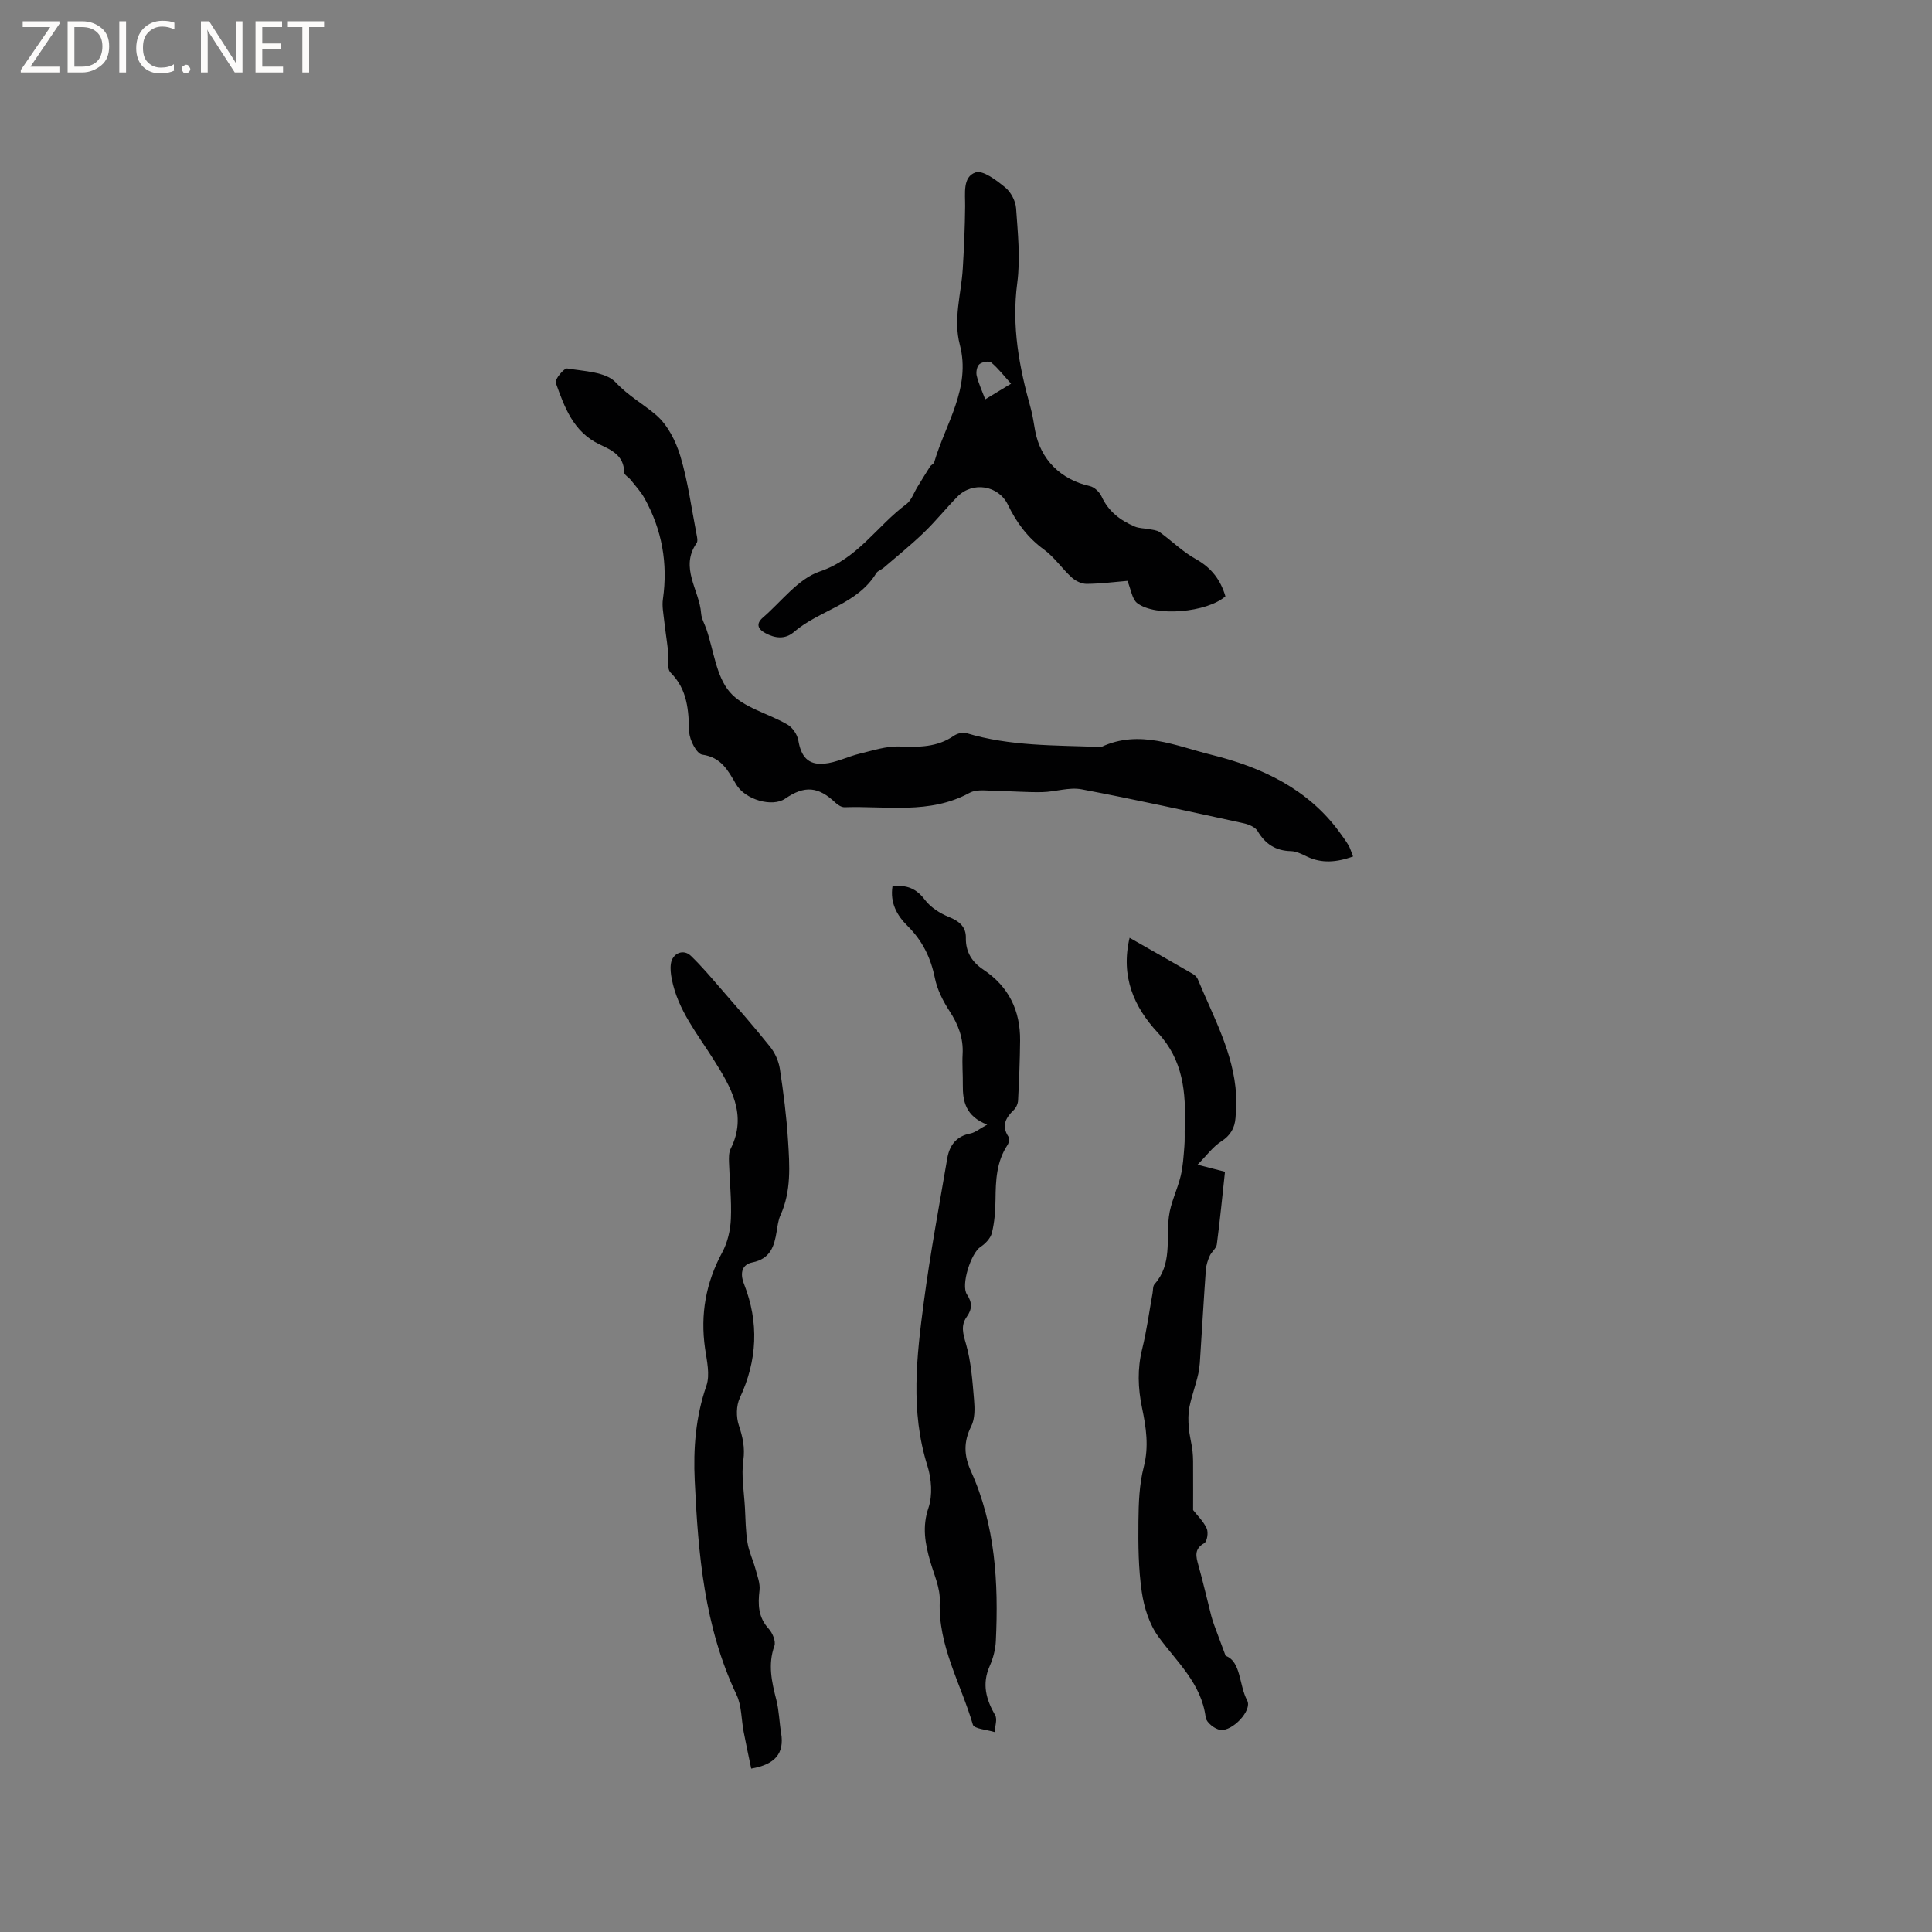 <svg enable-background="new 0 0 400 400" viewBox="0 0 400 400" xmlns="http://www.w3.org/2000/svg"><rect x="0" y="0" width="400" height="400" fill="#808080" stroke="none"/><g fill="#fcfbfa"><path d="m12.4 4.8-6.1 9h6v1.2h-8v-.5l6.1-8.9h-5.7v-1.2h7.6v.4z"/><path d="m14 15v-10.6h3c1.6 0 2.9.5 4 1.4s1.6 2.2 1.6 3.8-.5 3-1.6 3.9-2.4 1.5-4 1.5zm1.4-9.4v8.2h1.6c1.3 0 2.4-.4 3.1-1.1s1.1-1.8 1.1-3.1-.4-2.3-1.2-3-1.8-1-3.1-1z"/><path d="m26.1 4.4v10.6h-1.4v-10.6z"/><path d="m36.1 14.6c-.8.4-1.8.6-2.9.6-1.5 0-2.7-.5-3.6-1.4s-1.4-2.2-1.4-3.8c0-1.7.5-3.1 1.5-4.1s2.3-1.6 3.9-1.6c1 0 1.8.1 2.5.4v1.4c-.8-.4-1.6-.6-2.5-.6-1.2 0-2.1.4-2.9 1.2s-1.1 1.8-1.1 3.2c0 1.3.3 2.3 1 3s1.6 1.1 2.7 1.1c1 0 2-.2 2.7-.7v1.3z"/><path d="m37.6 14.3c0-.2.1-.5.3-.6s.4-.3.6-.3c.3 0 .5.1.6.3s.3.4.3.6-.1.4-.3.6-.4.3-.6.3c-.3 0-.5-.1-.6-.3s-.3-.4-.3-.6z"/><path d="m50.2 15h-1.6l-5.3-8.2c-.2-.2-.3-.5-.4-.7 0 .2.1.7.1 1.5v7.4h-1.4v-10.6h1.7l5.2 8.1c.2.4.4.6.4.7 0-.3-.1-.8-.1-1.5v-7.3h1.4z"/><path d="m58.6 15h-5.7v-10.6h5.5v1.2h-4.1v3.4h3.8v1.2h-3.8v3.6h4.3z"/><path d="m67.1 5.6h-3.1v9.4h-1.4v-9.4h-3v-1.2h7.5z"/></g><path d="m280.14 177.33c-3.44 1.22-6.49 1.48-9.56.01-1.04-.5-2.18-1.09-3.29-1.12-3.17-.07-5.31-1.45-6.92-4.16-.49-.83-1.84-1.38-2.89-1.61-11.17-2.43-22.33-4.91-33.55-7.03-2.58-.49-5.41.52-8.13.58-3.01.07-6.02-.2-9.03-.22-2.04-.01-4.44-.5-6.05.38-8.28 4.51-17.18 2.66-25.86 2.97-.62.02-1.38-.46-1.87-.92-3.56-3.38-6.39-3.64-10.44-.85-2.63 1.81-8.27.24-10.16-2.99-1.66-2.85-3.05-5.58-7-6.13-1.14-.16-2.63-3.01-2.69-4.68-.16-4.52-.32-8.75-3.85-12.29-.89-.9-.38-3.16-.57-4.79-.23-2.03-.56-4.06-.78-6.09-.16-1.45-.46-2.94-.25-4.35 1.06-7.4-.19-14.35-3.8-20.86-.75-1.36-1.85-2.53-2.82-3.77-.45-.58-1.41-1.09-1.41-1.63-.01-3.46-2.63-4.61-5.06-5.76-5.46-2.57-7.29-7.72-9.1-12.78-.24-.67 1.72-3.06 2.38-2.95 3.49.58 7.99.68 10.05 2.89 2.57 2.76 5.61 4.41 8.3 6.7 2.41 2.04 4.13 5.43 5.07 8.55 1.57 5.24 2.29 10.73 3.34 16.13.12.61.32 1.45.03 1.87-3.56 5.12.58 9.72.93 14.56.08 1.12.73 2.2 1.1 3.3 1.51 4.4 2 9.68 4.81 12.97 2.79 3.26 7.97 4.42 11.96 6.75 1.05.61 2.04 2.06 2.25 3.26.57 3.32 1.96 5.13 5.33 4.84 2.51-.21 4.91-1.48 7.41-2.08 2.71-.65 5.5-1.58 8.21-1.48 4.01.16 7.79.18 11.25-2.21.68-.47 1.84-.79 2.59-.56 9.04 2.74 18.37 2.5 27.64 2.87.11 0 .23.03.32-.01 7.88-3.69 15.44-.19 22.79 1.63 10.33 2.56 19.97 7.01 26.56 16.09.62.86 1.26 1.71 1.8 2.62.38.63.56 1.36.96 2.35z" fill="#010102"/><path d="m204.39 232.84c-4.44-1.71-5.09-4.79-5.05-8.26.03-2.12-.16-4.24-.04-6.36.18-3.33-.92-6.14-2.72-8.9-1.35-2.08-2.55-4.45-3.03-6.85-.85-4.21-2.59-7.73-5.63-10.74-2.24-2.21-3.67-4.83-3.14-8.22 2.95-.37 4.94.45 6.7 2.78 1.19 1.57 3.12 2.81 4.98 3.56 2.15.86 3.56 2.06 3.51 4.31-.06 2.98 1.32 5.06 3.62 6.59 5.27 3.51 7.67 8.49 7.61 14.7-.04 4.13-.21 8.26-.42 12.38-.03.68-.4 1.51-.89 1.98-1.67 1.62-2.6 3.25-1.11 5.52.25.38.11 1.28-.18 1.72-2.3 3.46-2.45 7.33-2.49 11.29-.02 2.32-.2 4.68-.75 6.92-.27 1.11-1.36 2.25-2.38 2.91-1.92 1.25-4.1 7.87-2.78 9.84 1.13 1.68 1.07 3.06-.05 4.63-1.29 1.82-.75 3.52-.15 5.62 1.06 3.69 1.33 7.63 1.66 11.49.16 1.84.21 3.98-.58 5.54-1.61 3.22-1.52 6.06-.06 9.29 5.06 11.2 5.73 23.11 5.16 35.16-.08 1.76-.56 3.6-1.28 5.21-1.63 3.68-.76 6.88 1.13 10.16.5.86-.04 2.31-.1 3.5-1.56-.5-4.26-.66-4.51-1.54-2.47-8.45-7.22-16.28-6.85-25.56.11-2.73-1.2-5.53-1.98-8.26-1.05-3.67-1.7-7.12-.36-11.07.88-2.6.63-6.01-.22-8.71-3.57-11.32-2.23-22.68-.73-34 1.31-9.92 3.16-19.77 4.84-29.64.46-2.72 1.9-4.62 4.86-5.17.97-.21 1.85-.98 3.41-1.82z" fill="#010102"/><path d="m253.71 123.46c-3.78 3.33-14.47 4.33-18.27 1.4-1.06-.82-1.26-2.76-2.02-4.6-2.65.22-5.55.6-8.45.62-1.04.01-2.29-.6-3.08-1.32-2.01-1.83-3.58-4.2-5.74-5.78-3.39-2.46-5.7-5.6-7.47-9.27-1.94-4.03-7.3-4.91-10.47-1.67-2.37 2.42-4.5 5.08-6.94 7.43-2.65 2.55-5.53 4.88-8.32 7.28-.48.41-1.22.62-1.53 1.12-3.95 6.5-11.74 7.61-17.06 12.19-1.8 1.55-3.9 1.32-5.94.2-1.63-.89-1.87-1.99-.46-3.21 3.85-3.32 7.27-8.01 11.76-9.53 7.88-2.67 11.86-9.45 17.91-13.93 1.08-.8 1.57-2.38 2.33-3.6.86-1.39 1.7-2.8 2.59-4.18.22-.35.76-.55.87-.91 2.34-7.99 7.65-15.36 5.3-24.32-1.4-5.35.29-10.5.61-15.74.26-4.31.45-8.62.49-12.93.03-2.66-.55-6.1 2.16-7.01 1.55-.52 4.32 1.63 6.12 3.09 1.18.96 2.16 2.8 2.27 4.32.36 5.16.91 10.42.24 15.49-1.19 8.94.4 17.39 2.77 25.85.43 1.52.63 3.11.92 4.67 1.1 6.03 5.31 10.18 11.37 11.53.93.21 1.98 1.23 2.4 2.14 1.42 3.1 3.88 4.95 6.86 6.22.91.39 1.99.35 2.98.55.74.15 1.61.19 2.18.6 2.55 1.84 4.82 4.13 7.55 5.62 3.22 1.81 5.08 4.32 6.07 7.68zm-44.38-44.02c-1.5-1.65-2.67-3.19-4.11-4.39-.45-.38-1.89-.12-2.45.36-.51.43-.73 1.62-.56 2.36.38 1.59 1.09 3.1 1.77 4.91 1.75-1.07 3.25-1.97 5.35-3.24z" fill="#010102"/><path d="m233.87 194.16c4.6 2.62 8.82 5.01 13.02 7.44.44.25.9.66 1.09 1.11 3.22 7.8 7.43 15.28 7.95 23.97.09 1.58-.02 3.18-.13 4.76-.16 2.1-1.04 3.64-2.96 4.88-1.72 1.11-3 2.89-4.9 4.82 2.43.62 3.85.99 5.68 1.46-.55 5.01-1.03 10.04-1.69 15.04-.11.84-1.1 1.53-1.47 2.38-.4.9-.73 1.9-.8 2.87-.41 5.66-.73 11.32-1.1 16.98-.1 1.53-.14 3.09-.47 4.57-.51 2.31-1.36 4.54-1.83 6.85-.28 1.4-.25 2.89-.13 4.32.13 1.62.59 3.22.77 4.84.15 1.36.12 2.75.12 4.12.02 2.68 0 5.37 0 8.07.9 1.16 2.16 2.35 2.82 3.82.37.81.09 2.69-.51 3.03-2.15 1.24-1.72 2.75-1.21 4.59.97 3.46 1.77 6.98 2.66 10.46.16.61.36 1.22.57 1.82.68 1.86 1.38 3.71 2.4 6.46 3.23 1.21 2.72 5.95 4.47 9.26 1.08 2.05-3.08 6.43-5.57 6.08-1.15-.16-2.89-1.55-3.02-2.55-.88-7.06-5.94-11.47-9.79-16.74-1.89-2.59-2.98-6.08-3.45-9.3-.7-4.8-.74-9.72-.69-14.59.04-3.77.17-7.65 1.1-11.26 1.1-4.23.49-8.2-.35-12.22-.86-4.11-.99-8.11.03-12.23.94-3.79 1.45-7.7 2.15-11.55.11-.62.04-1.43.4-1.84 3.67-4.11 2.4-9.18 2.97-13.94.34-2.88 1.76-5.61 2.45-8.47.48-1.98.59-4.07.76-6.11.12-1.36.03-2.74.08-4.1.26-7.09-.31-13.79-5.58-19.45-4.92-5.31-7.73-11.59-5.84-19.65z" fill="#010102"/><path d="m155.53 366.17c-.53-2.54-1.08-5.07-1.56-7.6-.5-2.58-.4-5.42-1.49-7.71-6.66-14.05-7.93-29.07-8.64-44.26-.32-6.72.18-13.23 2.41-19.69.79-2.29.09-5.18-.28-7.75-1-7.03.16-13.57 3.55-19.85 1.11-2.05 1.7-4.59 1.8-6.94.17-3.9-.27-7.83-.39-11.74-.03-.93-.05-1.99.34-2.78 3.55-7.05-.04-12.92-3.49-18.42-3.38-5.38-7.45-10.3-8.7-16.75-.2-1.03-.33-2.13-.18-3.15.31-2.17 2.57-3.13 4.12-1.65 2.2 2.11 4.18 4.46 6.19 6.78 3.46 3.98 6.95 7.95 10.24 12.07 1.02 1.28 1.78 2.99 2.02 4.61.74 4.88 1.37 9.8 1.68 14.73.33 5.22.71 10.51-1.56 15.52-.47 1.03-.6 2.23-.79 3.37-.5 3.07-1.28 5.65-5.03 6.41-2.04.41-2.67 2.06-1.73 4.46 3.12 7.94 2.78 15.81-.88 23.62-.74 1.59-.76 3.92-.2 5.62.8 2.44 1.31 4.6.94 7.27-.45 3.19.15 6.52.33 9.79.13 2.43.14 4.88.53 7.27.3 1.86 1.16 3.62 1.66 5.46.39 1.44.99 2.98.83 4.39-.35 2.96-.28 5.59 1.9 7.97.79.86 1.52 2.6 1.18 3.55-1.38 3.85-.55 7.44.4 11.16.57 2.23.61 4.59.99 6.87.71 4.26-1.26 6.52-6.19 7.37z" fill="#010102"/></svg>